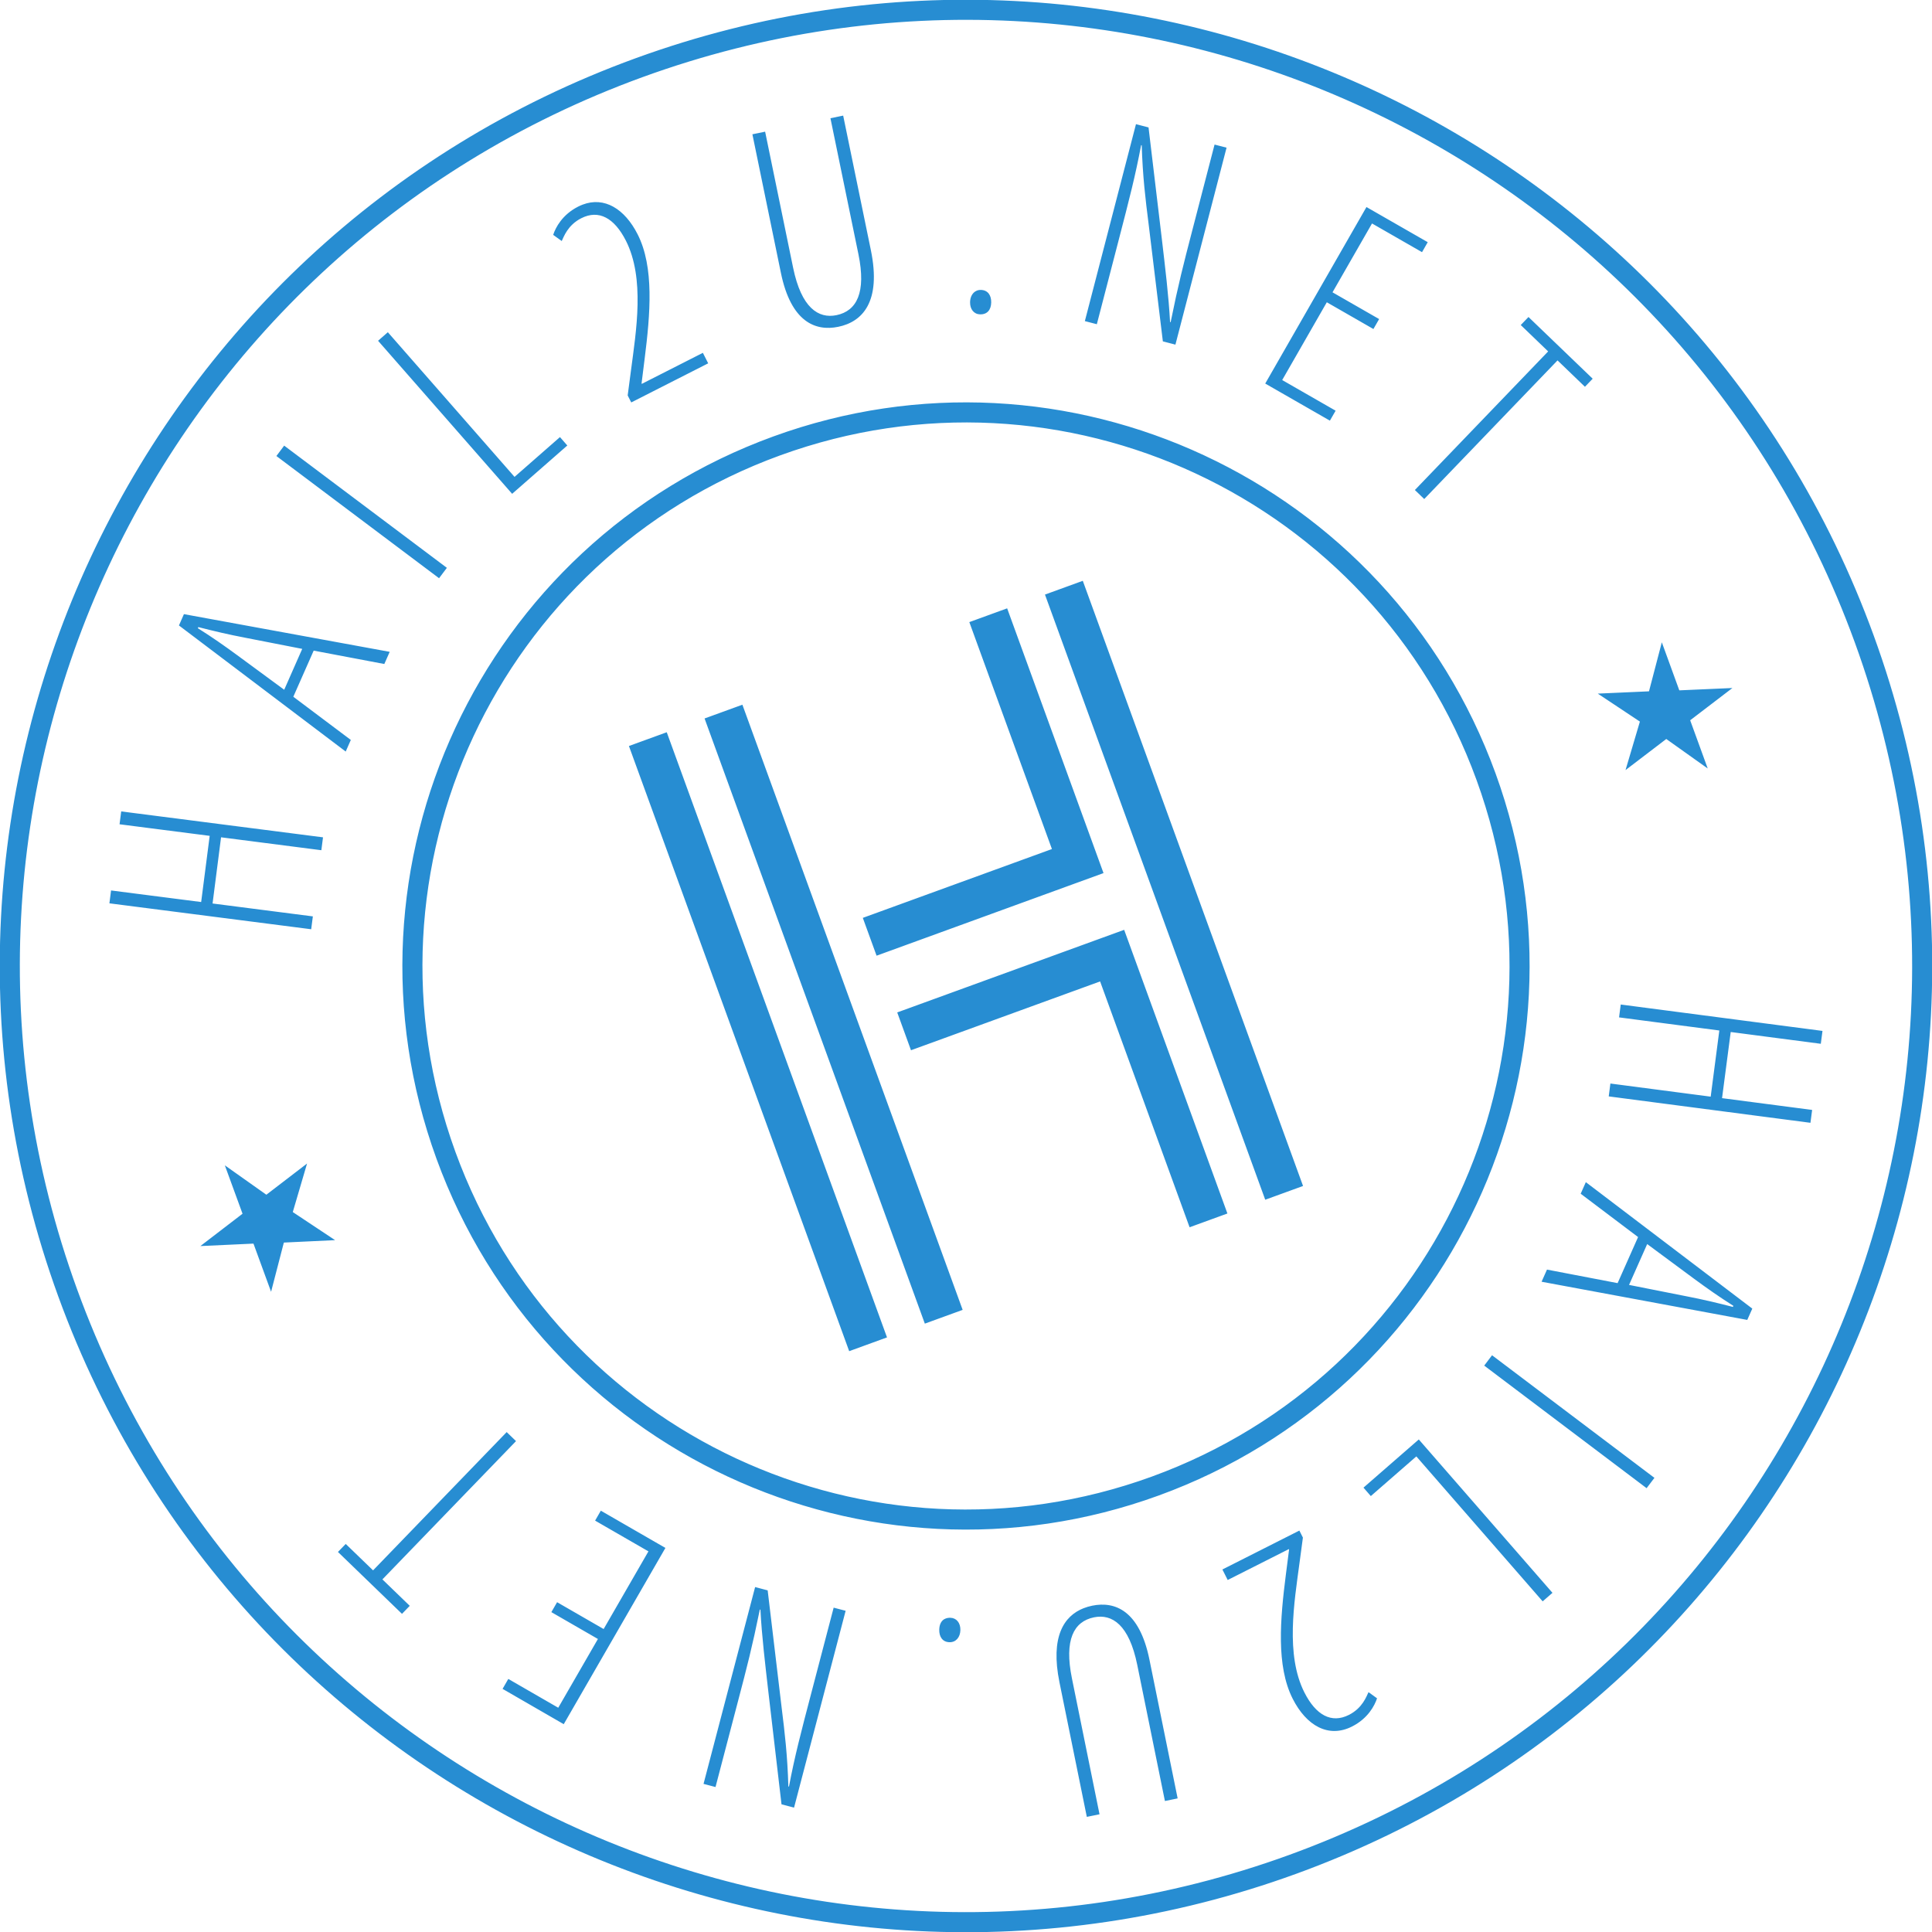 <svg xmlns="http://www.w3.org/2000/svg" width="768" height="768" viewBox="0 0 768 768"><g fill="#278dd2"><path d="M250.008 296.55l87.557 240.56 15.035-5.473-87.557-240.56zm30.07-10.946l87.557 240.56 15.035-5.47-87.557-240.562zm105.245-38.306l32.834 90.21-75.175 27.362 5.472 15.035 90.21-32.834-38.306-105.244zm30.07-10.945l87.557 240.56 15.035-5.47-87.557-240.562zm-58.73 166.104l5.472 15.035 75.175-27.36 35.57 97.727 15.035-5.474-41.042-112.762zM299.09 53.38l11.338 55.13c4.014 19.508 13.737 23.27 22.784 21.402 9.526-1.956 17.22-9.79 12.97-30.473l-11.006-53.483-5.06 1.042 11.125 54.067c3.123 15.156-.627 22.544-8.733 24.217-7.17 1.47-13.95-2.893-17.236-18.877L304.15 52.34l-5.06 1.04zm-67.543 27.985c-.58.222-1.157.475-1.74.774-6.313 3.208-8.964 8.324-9.908 11.227l3.4 2.445c.796-1.616 2.318-6.293 7.77-9.065 6.96-3.537 13.152-.088 17.72 8.898 7.612 14.976 4.1 35.877 2.054 51.455l-1.328 10.093 1.417 2.783 30.586-15.548-2.114-4.17-24.284 12.34-.082-.225 1.22-9.777c2.247-17.828 3.84-36.408-2.795-49.46-5.145-10.13-13.222-15.1-21.89-11.78zm-77.377 50.697l-3.88 3.4 53.292 60.84 21.932-19.21-2.92-3.343-18.058 15.82-50.366-57.508zm297.398-82.704l-20.32 78.287 4.76 1.236 8.564-32.987c4.49-17.31 6.717-25.9 9.042-38.196l.236.063c.385 12.375 1.49 21.465 2.715 31.086l5.687 46.85 4.996 1.3 20.328-78.294-4.77-1.233-8.984 34.61c-3.374 13.008-5.427 20.906-8.472 35.987l-.233-.054c-.54-10.317-1.982-21.966-3.248-32.84l-5.307-44.52-4.995-1.295zM112.965 177.146l-3.096 4.124 64.664 48.58 3.104-4.13-64.673-48.574zm275.24-61.567c-1.553.67-2.532 2.336-2.587 4.495-.07 2.877 1.568 4.835 3.97 4.887 2.878.07 4.364-1.812 4.43-4.7.062-2.873-1.33-4.942-4.09-5.012-.633-.014-1.21.1-1.722.33zM73.113 244.13l-1.98 4.5 66.29 50.12 2.033-4.615-22.86-17.167 8.098-18.335 28.08 5.316 2.137-4.833-81.798-14.987zm5.727 5.152c6.37 1.63 12.073 2.97 18.363 4.17l22.937 4.486-7.164 16.25-18.718-13.768c-4.952-3.636-9.958-7.156-15.61-10.696l.19-.442zM543.19 82.302l-40.24 70.165 25.705 14.748 2.274-3.956-21.236-12.182 17.734-30.92 18.525 10.635 2.274-3.956-18.534-10.632 15.705-27.372 19.88 11.408 2.27-3.965-24.356-13.972zM48.182 322.547l-.66 5.113 35.83 4.602-3.387 26.305-35.818-4.596-.658 5.114 80.214 10.306.66-5.114-39.866-5.124 3.375-26.31 39.87 5.132.657-5.123-80.22-10.304zm559.413-196.534l-3.073 3.194 10.893 10.486-52.98 55.094 3.72 3.583 52.987-55.107 10.893 10.487 3.08-3.207-25.52-24.53zm52.97 129.216l.033.094-.034-.094zm.033.094l-5.102 19.49-20.357.907 16.744 11.123-5.712 19.276 16.2-12.357 16.474 11.723-6.974-19.16 16.786-12.825-21.107.926-6.952-19.104zM89.408 463.325l7.003 19.15-16.758 12.857 21.104-.977 7.002 19.15 5.073-19.565 20.368-.964-16.816-11.162 5.675-19.294-16.18 12.402-16.5-11.682zM644.27 399.31l-.67 5.117 39.857 5.213-3.432 26.3-39.87-5.22-.66 5.116 80.186 10.497.67-5.118-35.81-4.684 3.444-26.292 35.812 4.684.67-5.118-80.196-10.494zM201.416 569.275l-53.114 54.97-10.872-10.504-3.088 3.19 25.456 24.597 3.087-3.19-10.873-10.503 53.114-54.972-3.71-3.587zm37.423 31.245l-2.278 3.947 21.2 12.226-17.805 30.872-18.504-10.665-2.277 3.947 18.507 10.674-15.773 27.334-19.853-11.45-2.278 3.947 24.317 14.04 40.413-70.067-25.67-14.803zm391.555-130.596l-2.05 4.598 22.817 17.225-8.136 18.317-28.074-5.382-2.15 4.826 81.764 15.18 2.003-4.496-66.175-50.268zm24.39 24.612l18.67 13.817c4.956 3.645 9.943 7.172 15.592 10.735l-.193.432c-6.366-1.64-12.062-2.995-18.356-4.205l-22.926-4.543 7.212-16.236zM300.172 630.884l-20.506 78.24 4.763 1.247 9.064-34.595c3.41-13 5.474-20.892 8.555-35.965l.235.063c.52 10.315 1.93 21.965 3.175 32.845l5.202 44.526 4.99 1.312 20.506-78.242-4.763-1.246-8.634 32.972c-4.537 17.295-6.786 25.882-9.136 38.166l-.236-.063c-.354-12.375-1.446-21.46-2.64-31.08l-5.585-46.867-4.99-1.312zm292.94-92.15L590 542.848l64.55 48.73 3.112-4.11-64.55-48.732zm-29.12 33.47l-21.985 19.153 2.913 3.356 18.1-15.77 50.214 57.62 3.897-3.388-53.138-60.972zM375.917 643.39c-1.653.603-2.494 2.24-2.55 4.398-.07 2.878 1.313 4.95 4.073 5.02 2.524.06 4.257-1.932 4.327-4.81.07-2.877-1.56-4.838-3.955-4.902-.722-.025-1.352.087-1.894.295zm54.816-4.094c-7.81 3.077-13.26 11.318-9.582 29.432l10.877 53.507 5.05-1.03-10.983-54.096c-3.085-15.17.68-22.543 8.794-24.198 7.177-1.452 13.943 2.928 17.19 18.923l10.993 54.092 5.062-1.034-11.21-55.152c-3.965-19.52-13.673-23.298-22.73-21.46-1.19.242-2.353.58-3.46 1.016zm85.812-30.882l-30.623 15.477 2.107 4.183 24.314-12.287.082.225-1.255 9.77c-2.28 17.825-3.923 36.407 2.682 49.466 5.47 10.82 14.287 15.775 23.607 11.063 6.318-3.195 8.98-8.304 9.936-11.205l-3.39-2.448c-.8 1.61-2.34 6.29-7.8 9.042-6.964 3.524-13.15.06-17.693-8.938-7.575-14.994-4.017-35.89-1.937-51.46l1.35-10.09-1.408-2.788zM307.384 173.505c-116.202 42.294-176.172 170.9-133.878 287.103C215.8 576.81 344.406 636.78 460.61 594.486c116.2-42.294 176.17-170.9 133.877-287.103-42.294-116.202-170.9-176.172-287.103-133.878zm2.736 7.517c112.143-40.816 236.033 16.954 276.85 129.097 40.816 112.142-16.954 236.032-129.097 276.848-112.143 40.817-236.033-16.954-276.85-129.096C140.208 345.73 197.98 221.84 310.12 181.022zM252.66 23.154C53.42 95.674-49.362 316.088 23.157 515.33 95.674 714.574 316.09 817.356 515.332 744.837c199.243-72.518 302.024-292.934 229.506-492.176C672.318 53.417 451.903-49.364 252.66 23.154zm2.737 7.518C450.58-40.368 666.28 60.212 737.32 255.396c71.04 195.183-29.54 410.882-224.724 481.923-195.183 71.04-410.882-29.542-481.923-224.725-71.04-195.183 29.54-410.882 224.724-481.923z"/></g></svg>